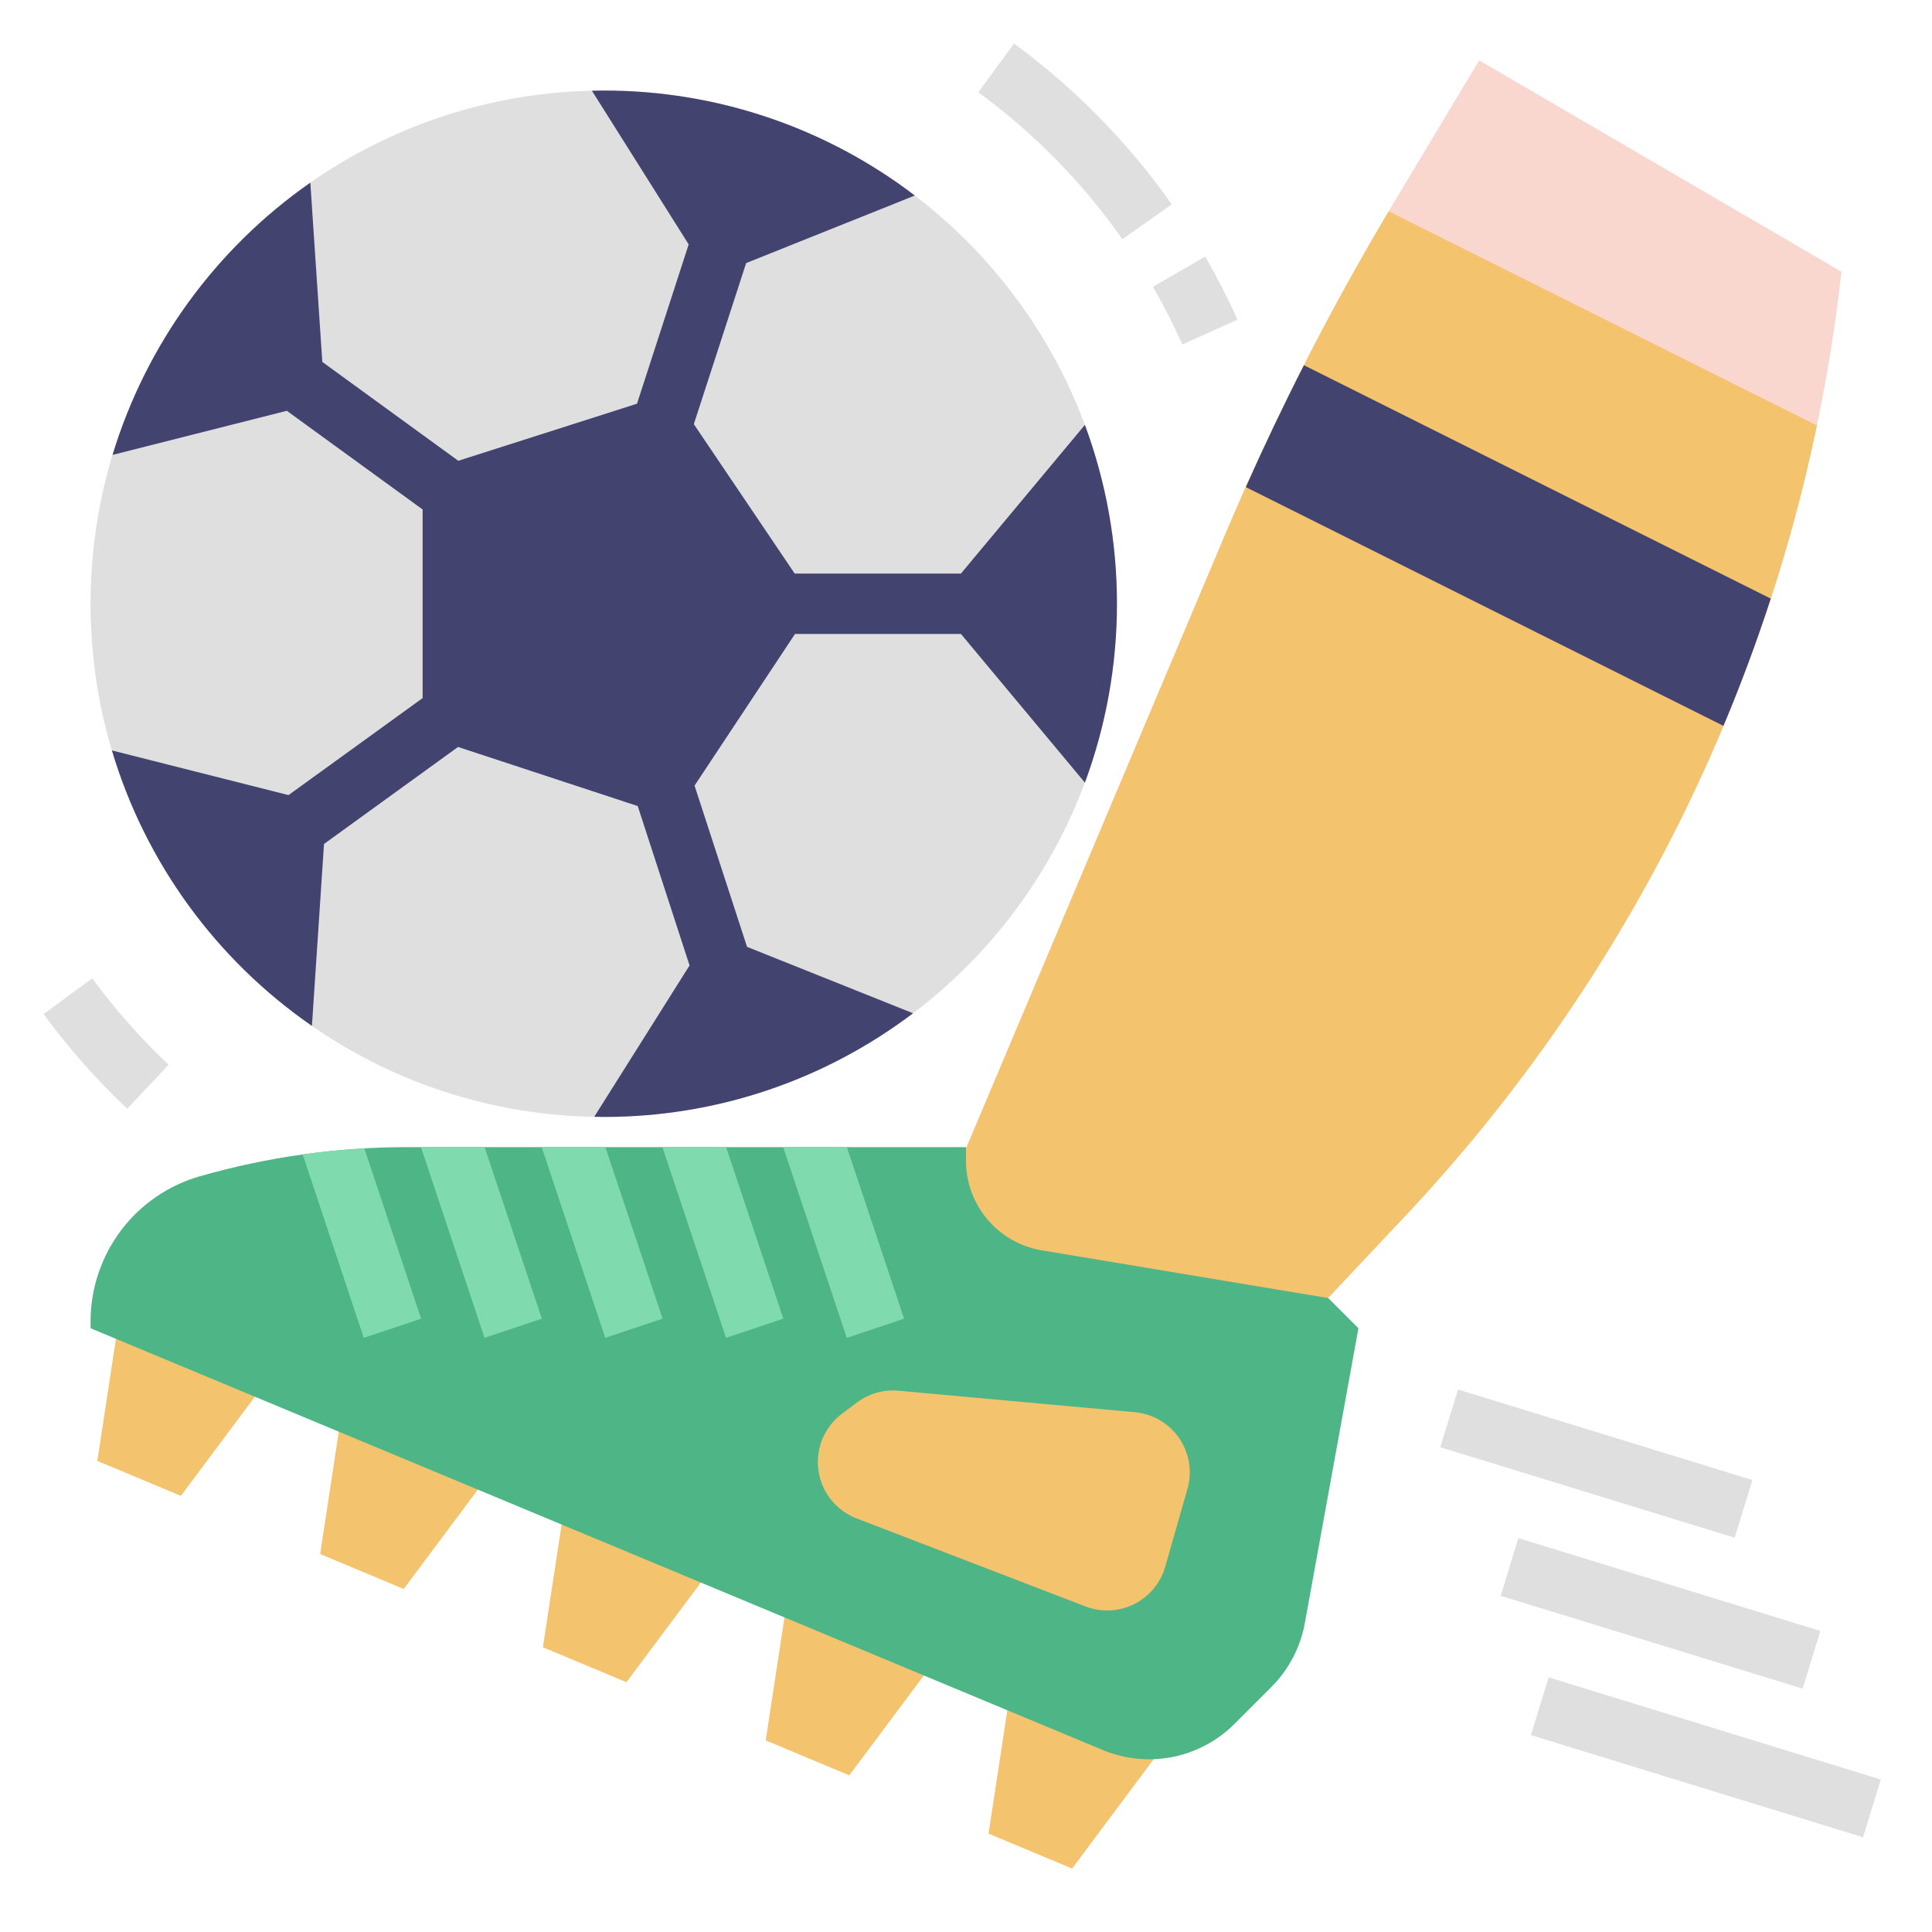 <svg width="24" height="24" viewBox="0 0 24 24" fill="none" xmlns="http://www.w3.org/2000/svg">
<g clip-path="url(#clip0_5_5585)">
<path d="M18.375 0.75L17.31 2.525C16.521 3.84 15.825 5.209 15.227 6.622L11.625 15.156V15.75L13.125 16.5H16.144L17.48 15.08C20.495 11.863 22.388 7.757 22.875 3.375L18.375 0.75Z" fill="#F9D7CF"/>
<path d="M22.57 5.285L17.251 2.625C16.486 3.91 15.81 5.245 15.227 6.622L11.625 15.156V15.75L13.125 16.5H16.144L17.48 15.08C20.044 12.344 21.805 8.955 22.57 5.285Z" fill="#F4C36E"/>
<path d="M12.56 20.938L12.28 22.778L13.318 23.212L14.434 21.716L12.56 20.938Z" fill="#F4C36E"/>
<path d="M9.512 21.62L10.55 22.054L11.634 20.602L9.786 19.821L9.512 21.62Z" fill="#F4C36E"/>
<path d="M6.744 20.463L7.782 20.897L8.827 19.497L7.006 18.746L6.744 20.463Z" fill="#F4C36E"/>
<path d="M3.977 19.305L5.015 19.739L6.03 18.378L4.238 17.592L3.977 19.305Z" fill="#F4C36E"/>
<path d="M1.209 18.148L2.247 18.582L3.284 17.192L1.467 16.456L1.209 18.148Z" fill="#F4C36E"/>
<path d="M12 14.25V14.422C12 14.688 12.095 14.946 12.267 15.149C12.439 15.352 12.677 15.488 12.94 15.532L16.5 16.125L16.875 16.5L16.209 20.164C16.154 20.464 16.009 20.741 15.794 20.956L15.335 21.415C15.125 21.625 14.857 21.768 14.566 21.826C14.274 21.883 13.972 21.853 13.698 21.739L1.125 16.5V16.414C1.125 16.007 1.258 15.611 1.503 15.285C1.748 14.96 2.093 14.723 2.485 14.611L2.487 14.611C3.325 14.371 4.192 14.25 5.063 14.25H12Z" fill="#4EB586"/>
<path d="M17.892 17.978L18.112 17.261L21.769 18.386L21.549 19.102L17.892 17.978Z" fill="#DFDFDF"/>
<path d="M10.64 18.862L13.485 19.956C13.582 19.993 13.686 20.01 13.79 20.005C13.894 20 13.996 19.973 14.089 19.927C14.182 19.88 14.264 19.815 14.331 19.735C14.397 19.655 14.447 19.562 14.475 19.462L14.751 18.496C14.781 18.39 14.788 18.278 14.77 18.169C14.752 18.061 14.711 17.957 14.649 17.866C14.586 17.775 14.505 17.699 14.409 17.643C14.314 17.587 14.208 17.553 14.098 17.543L11.162 17.276C10.977 17.259 10.793 17.312 10.644 17.423L10.459 17.562C10.352 17.642 10.269 17.75 10.217 17.873C10.166 17.997 10.148 18.132 10.167 18.265C10.185 18.398 10.239 18.523 10.322 18.628C10.405 18.733 10.515 18.814 10.64 18.862Z" fill="#F4C36E"/>
<path d="M18.642 19.824L18.862 19.107L22.613 20.26L22.393 20.977L18.642 19.824Z" fill="#DFDFDF"/>
<path d="M19.017 21.554L19.238 20.837L23.364 22.106L23.143 22.823L19.017 21.554Z" fill="#DFDFDF"/>
<path d="M7.5 13.875C11.021 13.875 13.875 11.021 13.875 7.5C13.875 3.979 11.021 1.125 7.5 1.125C3.979 1.125 1.125 3.979 1.125 7.5C1.125 11.021 3.979 13.875 7.5 13.875Z" fill="#DFDFDF"/>
<path d="M1.58 13.773C1.199 13.413 0.851 13.019 0.541 12.597L1.146 12.153C1.429 12.539 1.747 12.899 2.095 13.227L1.58 13.773Z" fill="#DFDFDF"/>
<path d="M14.688 4.279C14.578 4.034 14.456 3.795 14.322 3.563L14.971 3.187C15.118 3.442 15.252 3.703 15.372 3.971L14.688 4.279Z" fill="#DFDFDF"/>
<path d="M13.943 2.971C13.45 2.27 12.845 1.653 12.153 1.146L12.597 0.541C13.354 1.097 14.016 1.771 14.556 2.539L13.943 2.971Z" fill="#DFDFDF"/>
<path d="M11.937 7.875L13.477 9.722C14.008 8.288 14.008 6.712 13.477 5.278L11.937 7.125H9.872L8.619 5.269L9.269 3.268L11.364 2.429C10.254 1.581 8.896 1.123 7.5 1.125C7.451 1.125 7.402 1.126 7.353 1.127L8.555 3.036L7.913 5.015L5.693 5.724L4.004 4.496L3.855 2.269C2.68 3.089 1.815 4.28 1.398 5.651L3.563 5.103L5.25 6.329V8.672L3.584 9.877L1.39 9.322C1.805 10.712 2.682 11.919 3.875 12.744L4.025 10.484L5.69 9.279L7.922 10.013L8.566 11.993L7.382 13.873C7.421 13.874 7.461 13.875 7.5 13.875C8.887 13.877 10.236 13.425 11.342 12.587L9.28 11.762L8.628 9.759L9.876 7.875H11.937Z" fill="#434370"/>
<path d="M3.76 14.341L4.519 16.619L5.231 16.381L4.526 14.266C4.269 14.28 4.014 14.306 3.76 14.341Z" fill="#7FDBAD"/>
<path d="M6.019 16.619L6.731 16.381L6.02 14.25H5.229L6.019 16.619Z" fill="#7FDBAD"/>
<path d="M7.519 16.619L8.231 16.381L7.52 14.25H6.729L7.519 16.619Z" fill="#7FDBAD"/>
<path d="M9.019 16.619L9.731 16.381L9.02 14.25H8.229L9.019 16.619Z" fill="#7FDBAD"/>
<path d="M10.519 16.619L11.231 16.381L10.52 14.25H9.729L10.519 16.619Z" fill="#7FDBAD"/>
<path d="M15.476 6.051L21.409 9.017C21.627 8.499 21.822 7.972 21.997 7.436L16.198 4.537C15.944 5.035 15.704 5.54 15.476 6.051Z" fill="#434370"/>
</g>
<defs>
<clipPath id="clip0_5_5585">
<rect width="24" height="24" fill="white"/>
</clipPath>
</defs>
</svg>
